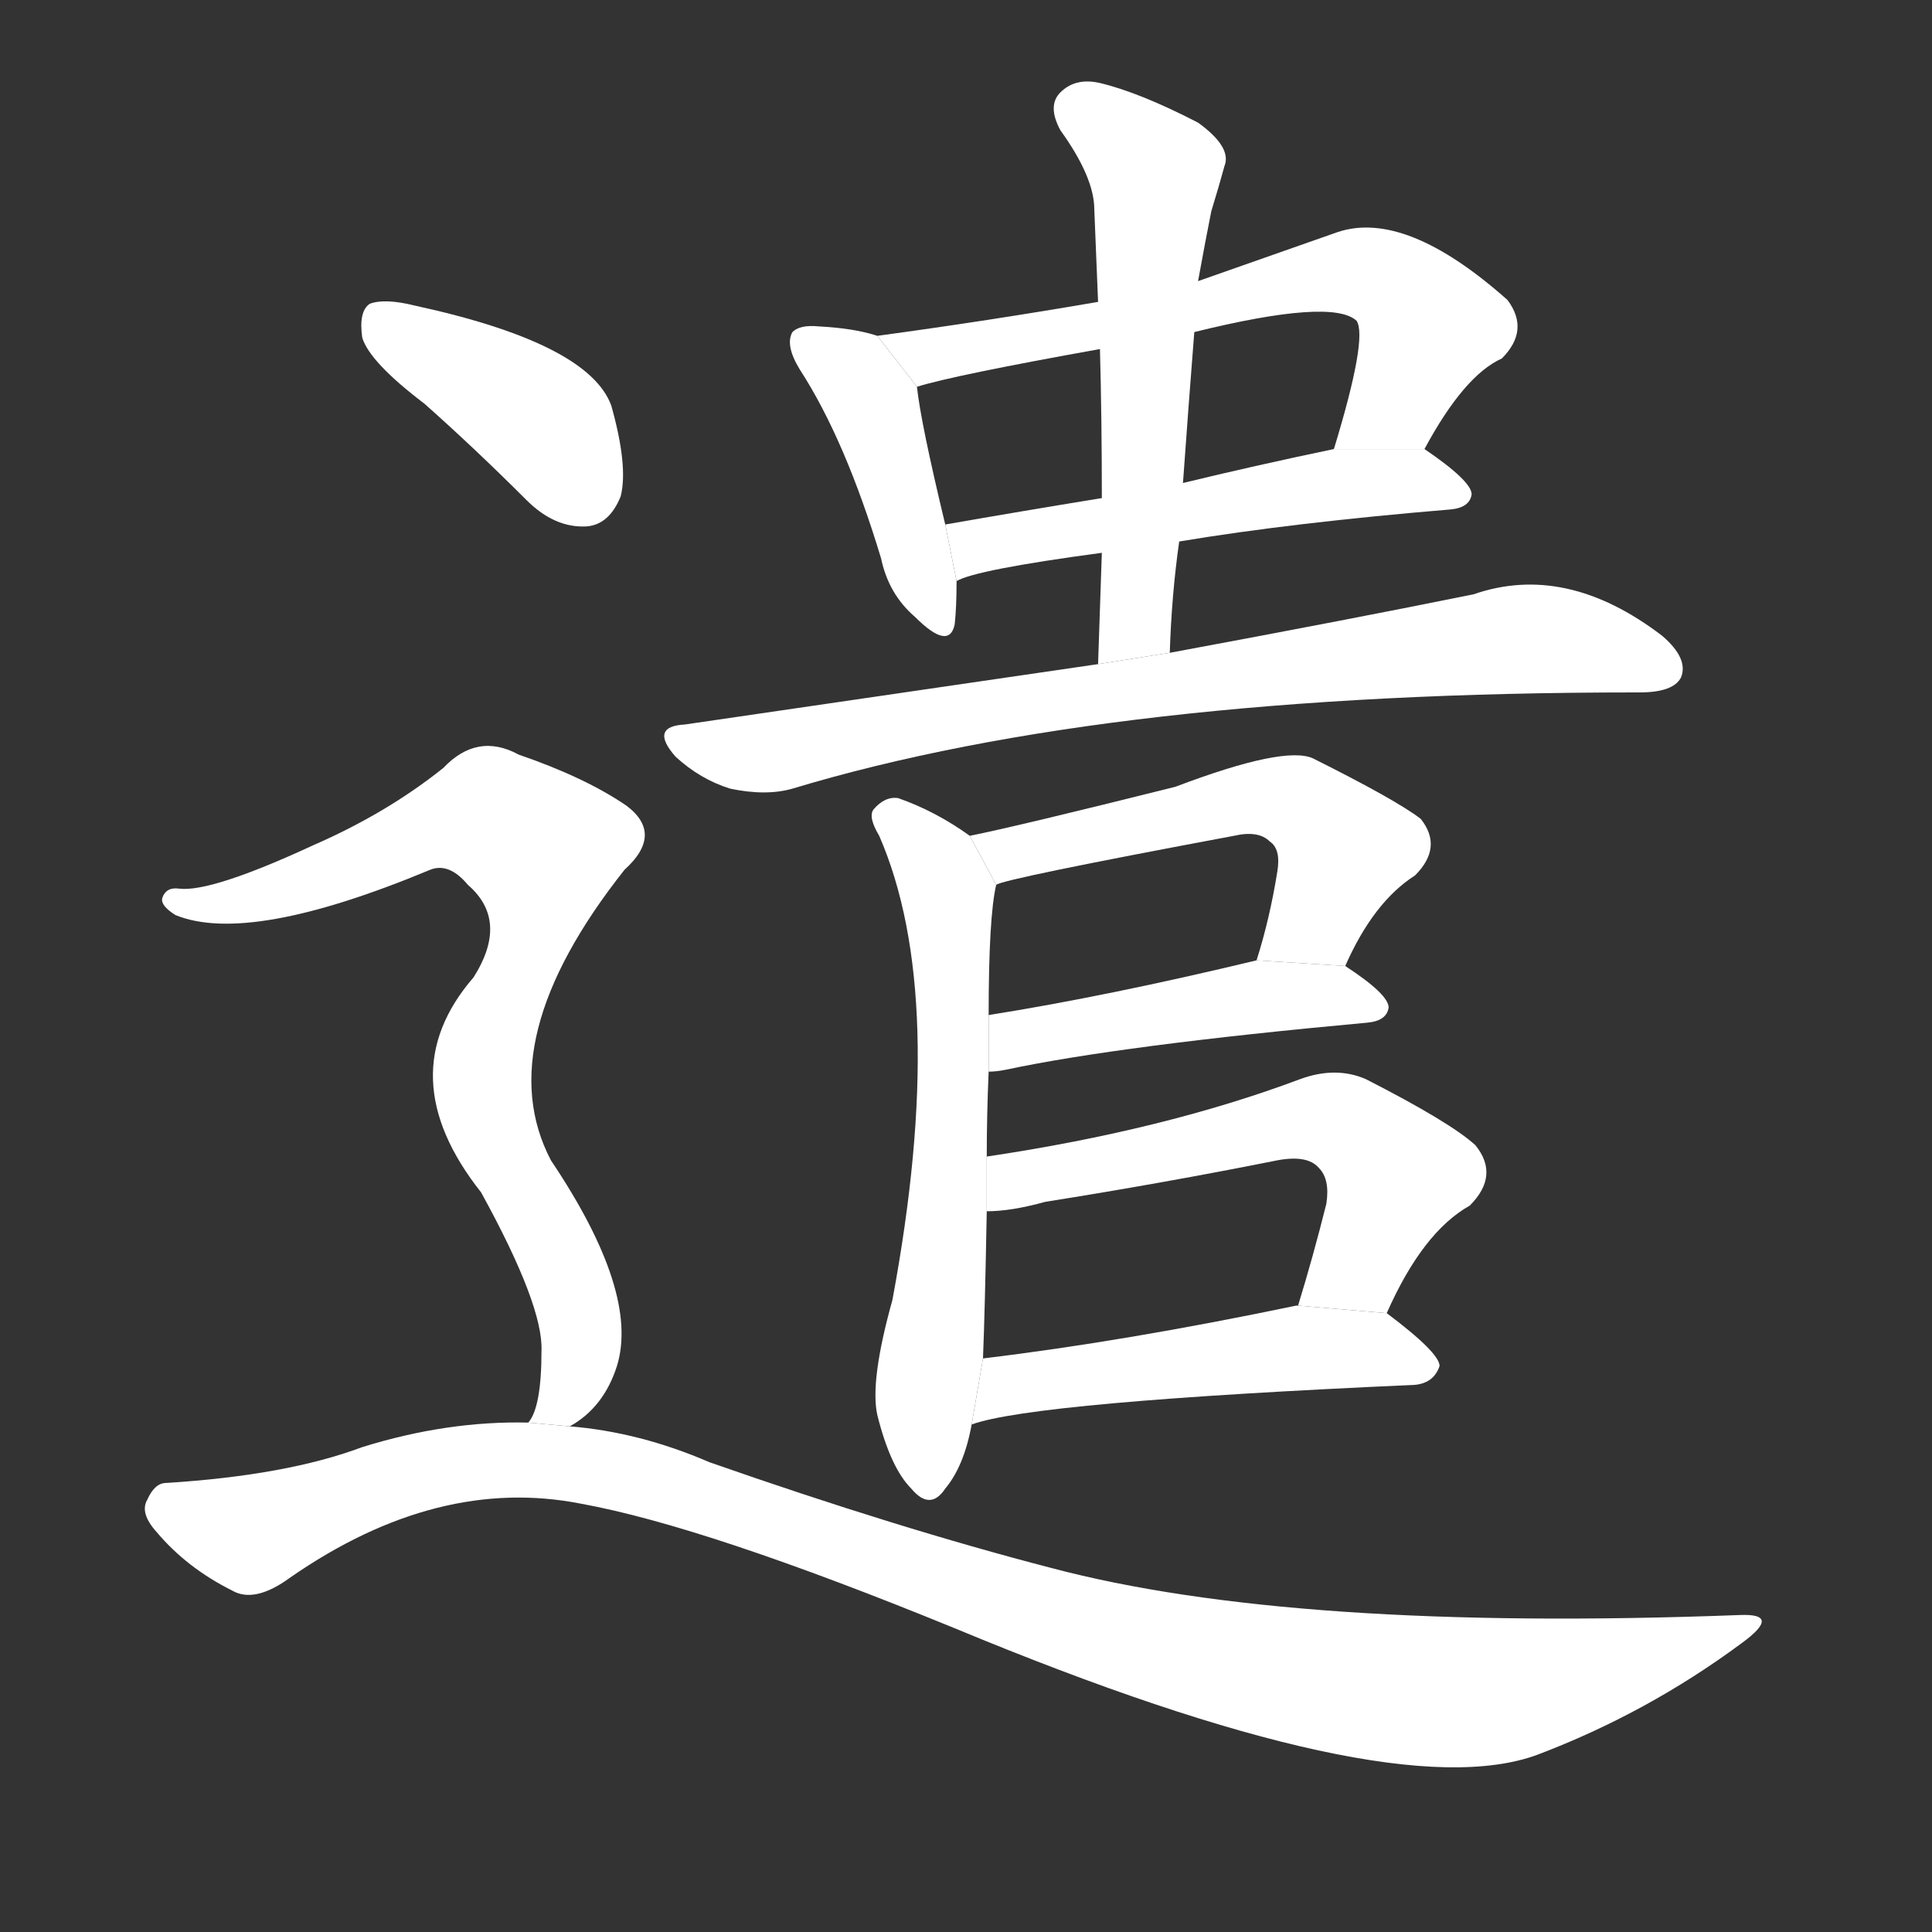 <!-- u9063_qian3_send_dispatch_send_off_exile -->
<!-- 9063 -->
<!-- 9063 -->
<!-- 9063 -->
<svg viewBox="0 0 1024 1024">
  <rect x="0" y="0" width="1024" height="1024" fill="#333333" stroke="none"/>
  <g transform="scale(1, -1) translate(0, -900)">
    <path fill="#FFFFFF" d="M 465 722 Q 453 726 434 727 Q 424 728 420 724 Q 416 717 424 704 Q 448 667 467 604 Q 471 585 485 573 Q 503 555 506 569 Q 507 578 507 592 L 501 622 Q 488 676 486 695 L 465 722 Z"></path>
    <path fill="#FFFFFF" d="M 755 662 Q 776 701 796 710 Q 811 725 799 741 Q 745 789 709 777 Q 672 764 635 751 L 582 740 Q 524 730 465 722 L 486 695 Q 505 701 583 715 L 633 724 Q 706 742 719 730 Q 725 721 707 662 L 755 662 Z"></path>
    <path fill="#FFFFFF" d="M 625 613 Q 685 623 769 630 Q 779 631 780 638 Q 780 645 755 662 L 707 662 Q 664 653 627 644 L 584 636 Q 541 629 501 622 L 507 592 Q 517 598 584 607 L 625 613 Z"></path>
    <path fill="#FFFFFF" d="M 620 554 Q 621 585 625 613 L 627 644 Q 630 686 633 724 L 635 751 Q 639 773 642 788 Q 646 801 649 812 Q 653 822 635 835 Q 604 851 583 856 Q 570 859 562 851 Q 555 844 562 831 Q 580 806 580 789 Q 581 765 582 740 L 583 715 Q 584 678 584 636 L 584 607 Q 583 579 582 548 L 620 554 Z"></path>
    <path fill="#FFFFFF" d="M 582 548 Q 479 533 363 516 Q 344 515 358 499 Q 371 487 387 482 Q 406 478 420 482 Q 589 533 867 533 L 869 533 Q 887 533 891 541 Q 895 551 881 563 Q 830 602 781 585 Q 717 572 620 554 L 582 548 Z"></path>
    <path fill="#FFFFFF" d="M 523 287 Q 523 309 524 332 L 524 362 Q 524 414 528 431 L 514 457 Q 496 470 476 477 Q 469 478 463 471 Q 460 467 466 457 Q 503 372 473 211 Q 461 168 465 150 Q 472 122 483 111 Q 493 99 501 111 Q 511 123 515 145 L 521 180 Q 522 204 523 258 L 523 287 Z"></path>
    <path fill="#FFFFFF" d="M 713 388 Q 728 422 750 436 Q 765 451 753 466 Q 740 476 696 498 Q 681 505 623 483 Q 539 462 514 457 L 528 431 Q 531 434 654 457 Q 667 460 673 454 Q 679 450 677 438 Q 673 413 666 391 L 713 388 Z"></path>
    <path fill="#FFFFFF" d="M 524 332 Q 528 332 533 333 Q 594 346 725 358 Q 735 359 736 366 Q 736 373 713 388 L 666 391 Q 587 372 524 362 L 524 332 Z"></path>
    <path fill="#FFFFFF" d="M 735 204 Q 754 247 779 261 Q 795 277 782 293 Q 769 305 724 328 Q 708 335 689 328 Q 617 301 523 287 L 523 258 Q 536 258 554 263 Q 617 273 677 285 Q 693 288 699 281 Q 705 275 703 262 Q 696 234 688 208 L 735 204 Z"></path>
    <path fill="#FFFFFF" d="M 515 145 Q 548 157 750 166 Q 760 167 763 176 Q 763 183 735 204 L 688 208 L 687 208 Q 596 189 521 180 L 515 145 Z"></path>
    <path fill="#FFFFFF" d="M 225 686 Q 252 662 279 635 Q 294 620 311 621 Q 323 622 329 637 Q 333 653 324 685 Q 312 718 220 738 Q 204 742 196 739 Q 190 735 192 721 Q 196 708 225 686 Z"></path>
    <path fill="#FFFFFF" d="M 302 144 Q 320 154 327 176 Q 339 215 292 285 Q 259 348 331 439 Q 352 458 332 473 Q 310 488 275 500 Q 253 512 235 493 Q 205 469 166 452 Q 112 427 95 429 Q 88 430 86 424 Q 85 420 93 415 Q 132 399 228 439 Q 238 443 248 431 Q 270 412 251 382 Q 206 330 255 268 Q 288 208 287 184 Q 287 154 280 146 L 302 144 Z"></path>
    <path fill="#FFFFFF" d="M 280 146 Q 237 147 192 133 Q 152 118 88 114 Q 82 114 78 105 Q 74 98 83 88 Q 99 69 123 57 Q 135 50 154 64 Q 232 118 308 103 Q 374 91 506 37 Q 737 -59 815 -30 Q 873 -8 923 29 Q 945 45 922 44 Q 685 35 557 69 Q 476 90 376 125 Q 339 141 302 144 L 280 146 Z"></path>
  </g>
</svg>
